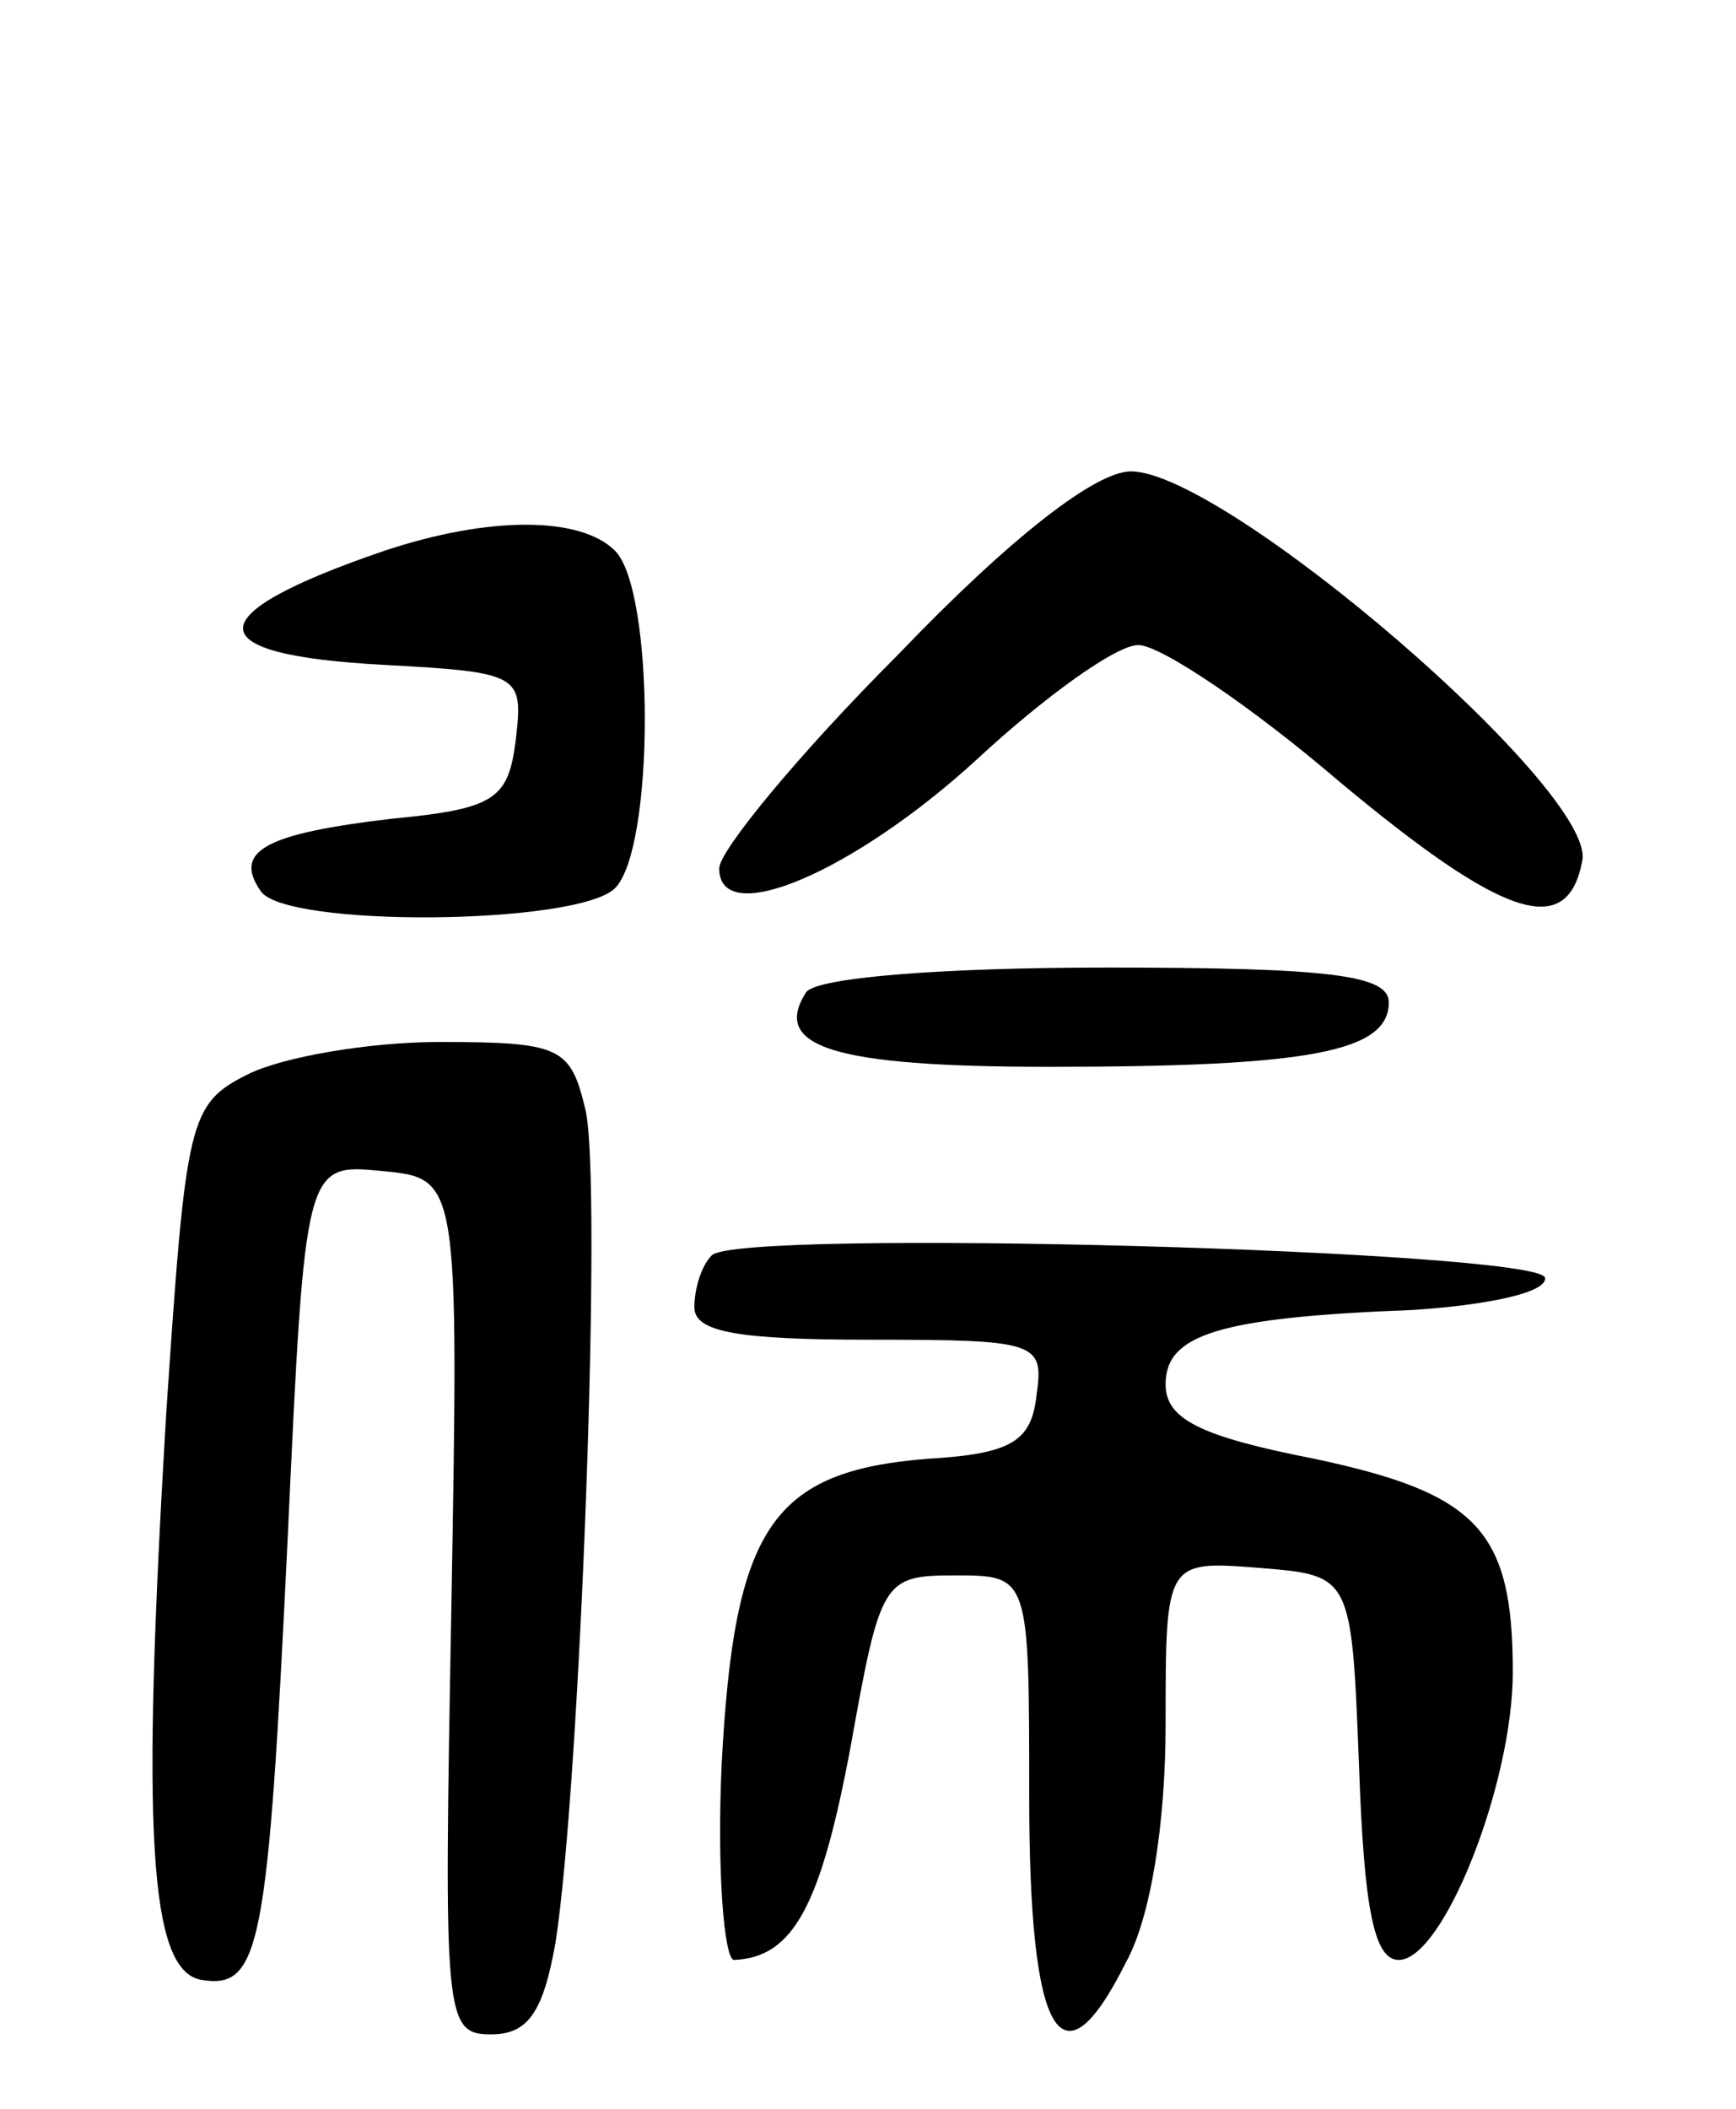 <svg version="1.0" xmlns="http://www.w3.org/2000/svg"
 width="70pt" height="85pt" viewBox="0 0 70 85"
 preserveAspectRatio="xMidYMid meet">
<g transform="translate(0,85) scale(0.1,-0.1)"
fill="#000000" stroke="none">
<path d="M362 586 c-40 -40 -72 -79 -72 -86 0 -25 55 -1 104 44 27 25 56 46
65 46 9 0 46 -25 81 -55 66 -55 92 -64 98 -32 6 28 -144 157 -182 157 -14 0
-48 -26 -94 -74z"/>
<path d="M155 628 c-76 -26 -76 -42 0 -46 55 -3 56 -4 53 -30 -3 -24 -8 -28
-50 -32 -51 -6 -64 -13 -53 -29 9 -15 128 -14 143 1 16 16 16 120 0 136 -14
14 -51 14 -93 0z"/>
<path d="M325 450 c-14 -22 11 -30 98 -30 105 0 137 6 137 26 0 11 -24 14
-114 14 -66 0 -117 -4 -121 -10z"/>
<path d="M100 417 c-24 -12 -25 -18 -33 -137 -10 -168 -7 -224 14 -228 24 -4
27 12 35 178 7 151 7 151 38 148 31 -3 31 -3 28 -176 -3 -165 -3 -172 16 -172
15 0 21 9 26 37 10 64 19 308 12 336 -6 25 -10 27 -59 27 -28 0 -63 -6 -77
-13z"/>
<path d="M287 344 c-4 -4 -7 -13 -7 -21 0 -10 18 -13 71 -13 67 0 70 -1 67
-22 -2 -19 -10 -24 -44 -26 -63 -5 -78 -28 -83 -123 -2 -43 1 -79 5 -79 24 1
35 22 47 86 12 67 13 69 42 69 30 0 30 0 30 -89 0 -98 13 -119 39 -67 10 18
16 56 16 96 0 66 0 66 38 63 37 -3 37 -3 40 -80 2 -57 6 -78 16 -78 18 0 46
71 46 116 0 57 -14 72 -80 86 -46 9 -60 16 -60 30 0 20 21 27 100 30 30 2 54
7 53 13 -3 11 -325 20 -336 9z"/>
</g>
</svg>
